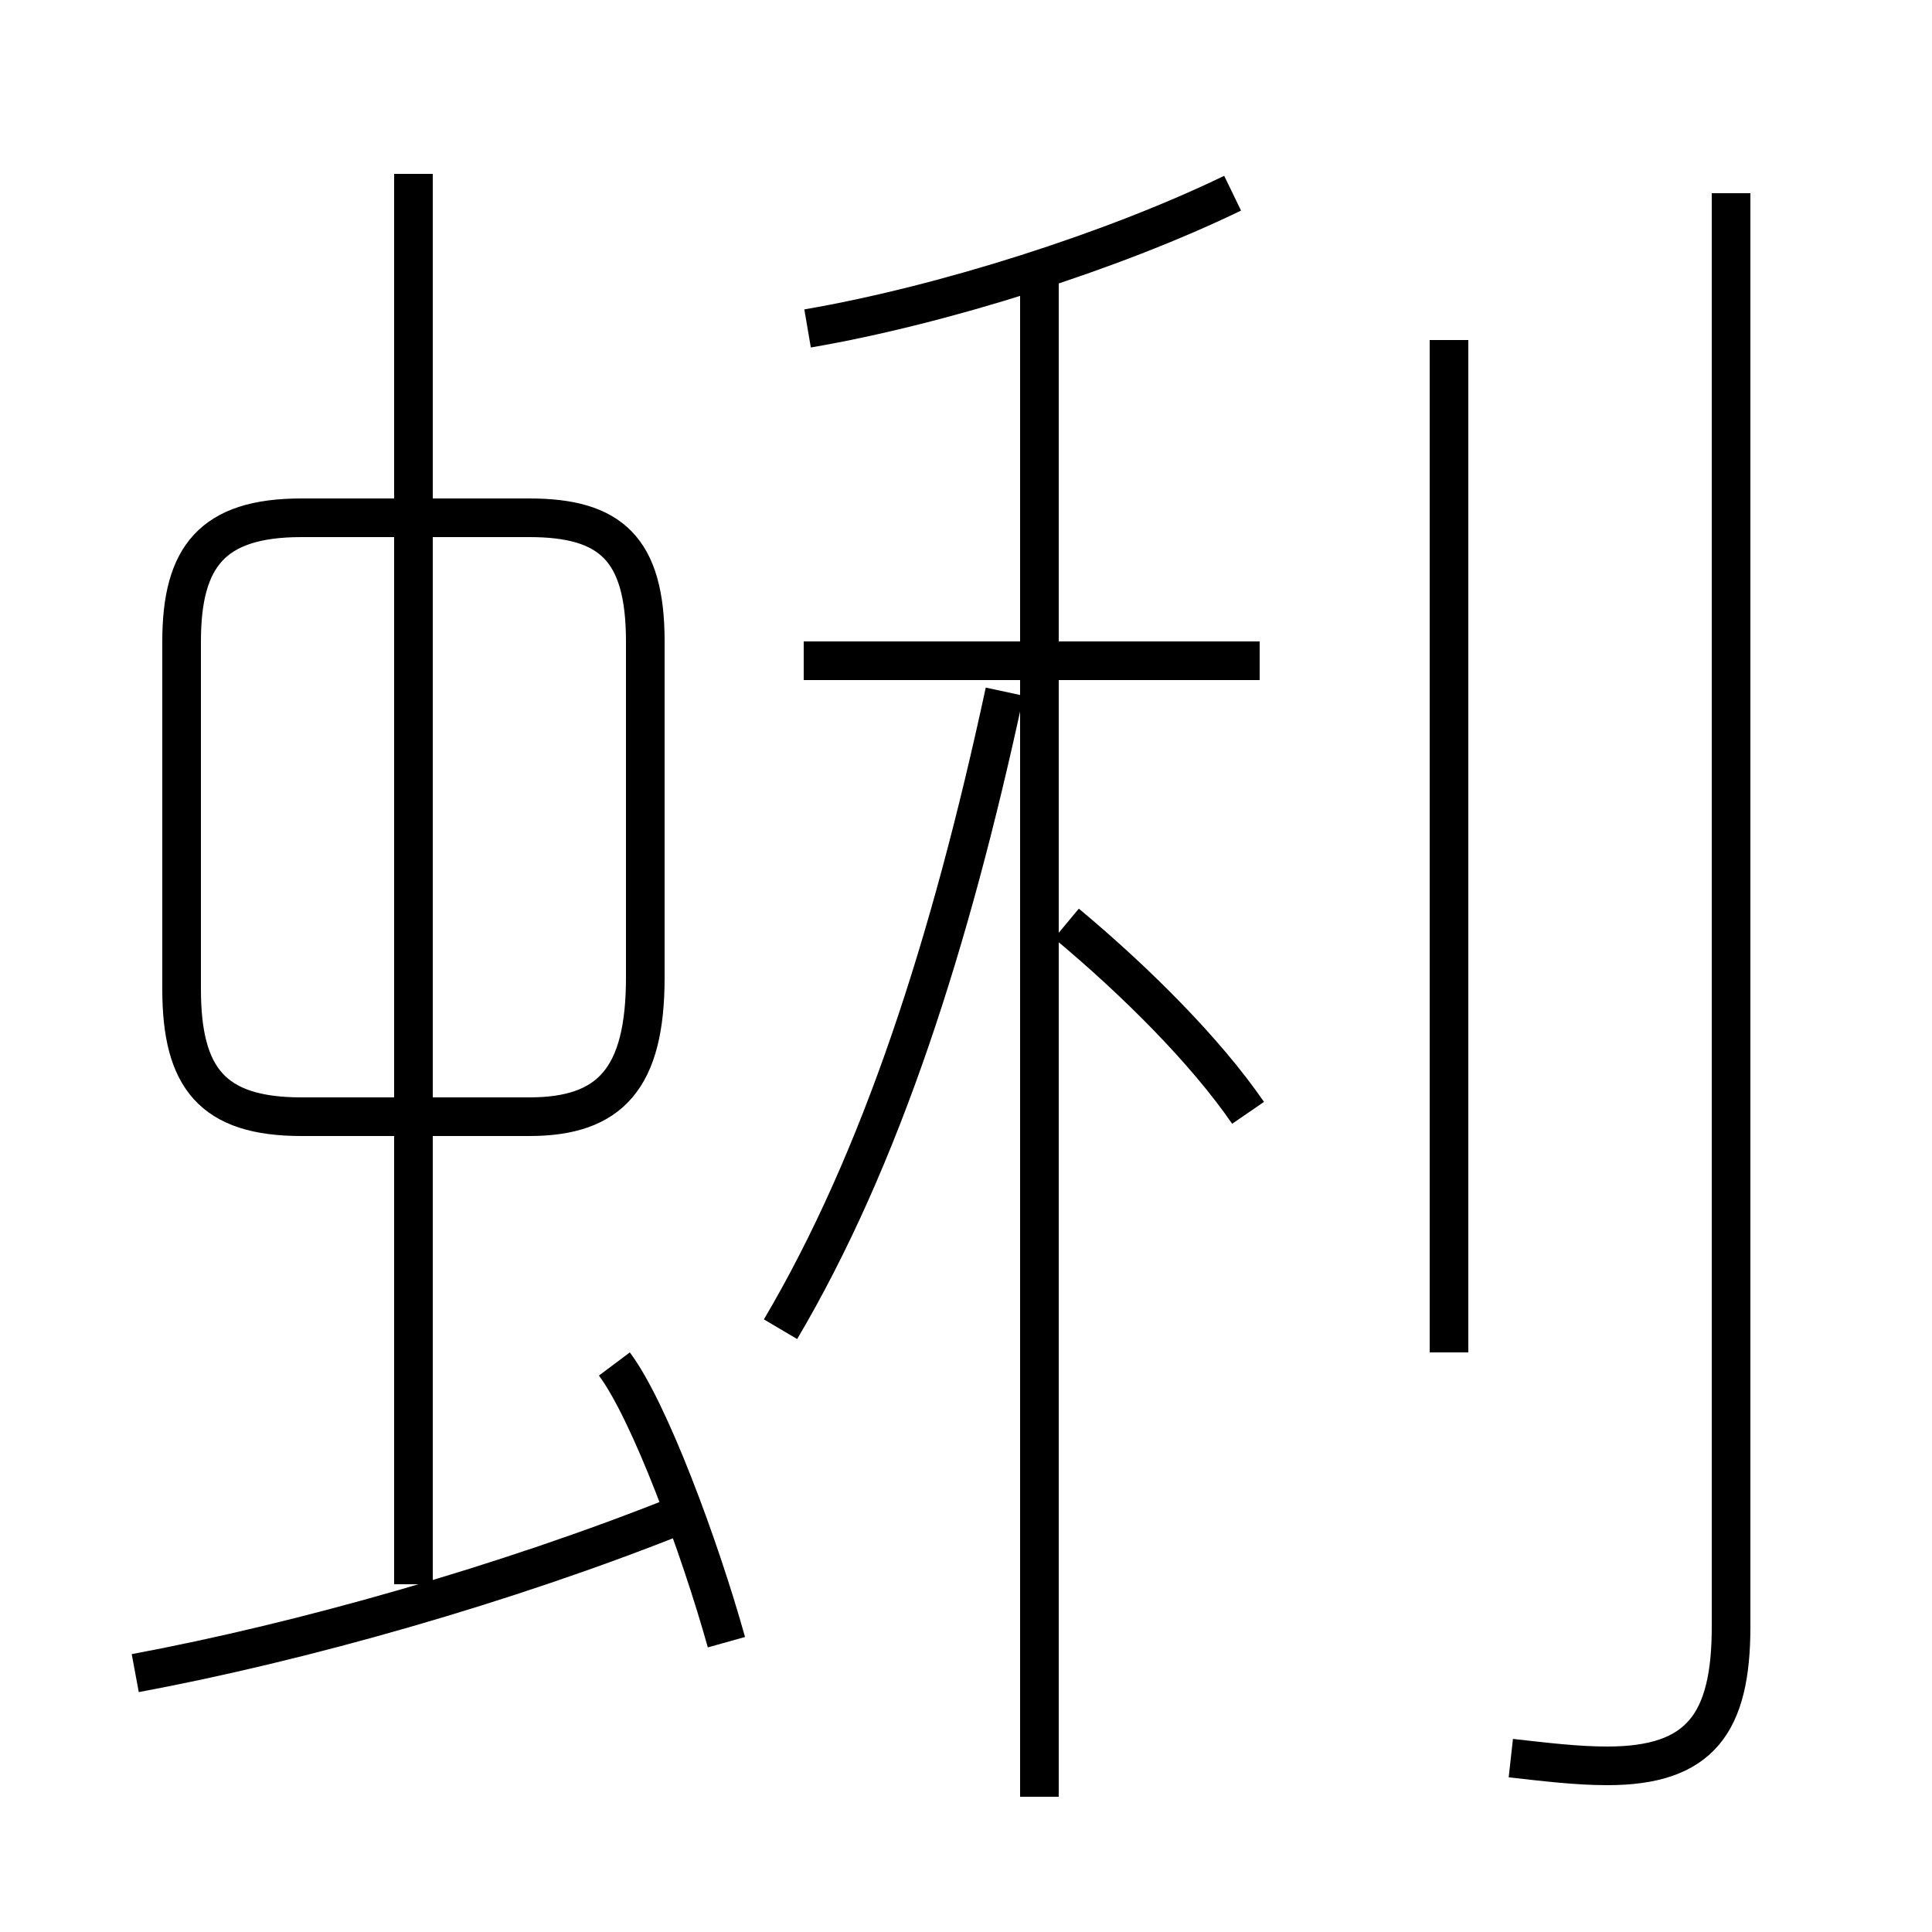<?xml version='1.0' encoding='utf8'?>
<svg viewBox="0.0 -6.0 50.0 50.0" version="1.1" xmlns="http://www.w3.org/2000/svg">
<rect x="0.0" y="-6.0" width="50.0" height="50.0" fill="#808080" stroke="none"/>
<rect x="-1000" y="-1000" width="2000" height="2000" stroke="white" fill="white"/>
<g style="fill:white;stroke:#000000;  stroke-width:1">
<path d="M 39.1 1.5 C 40.0 1.6 40.8 1.7 41.6 1.7 C 44.0 1.7 44.8 0.6 44.8 -1.9 L 44.8 -39.0 M 3.5 -0.7 C 7.8 -1.5 13.1 -3.0 17.6 -4.8 M 18.8 -1.5 C 18.1 -4.0 16.8 -7.5 15.9 -8.7 M 10.7 -3.0 L 10.7 -39.5 M 16.7 -18.7 L 16.7 -27.4 C 16.7 -29.8 15.8 -30.6 13.7 -30.6 L 7.8 -30.6 C 5.5 -30.6 4.7 -29.6 4.7 -27.4 L 4.7 -18.4 C 4.7 -16.1 5.5 -15.1 7.8 -15.1 L 13.7 -15.1 C 15.8 -15.1 16.7 -16.1 16.7 -18.7 Z M 20.2 -9.6 C 22.8 -14.0 24.6 -19.6 26.0 -26.1 M 26.9 2.5 L 26.9 -36.9 M 32.3 -15.2 C 31.2 -16.8 29.4 -18.6 27.6 -20.1 M 32.6 -26.9 L 20.8 -26.9 M 37.5 -9.0 L 37.5 -35.2 M 20.9 -35.5 C 24.4 -36.1 28.8 -37.5 31.9 -39.0" transform="translate(0.0 38.0)" />
</g>
</svg>